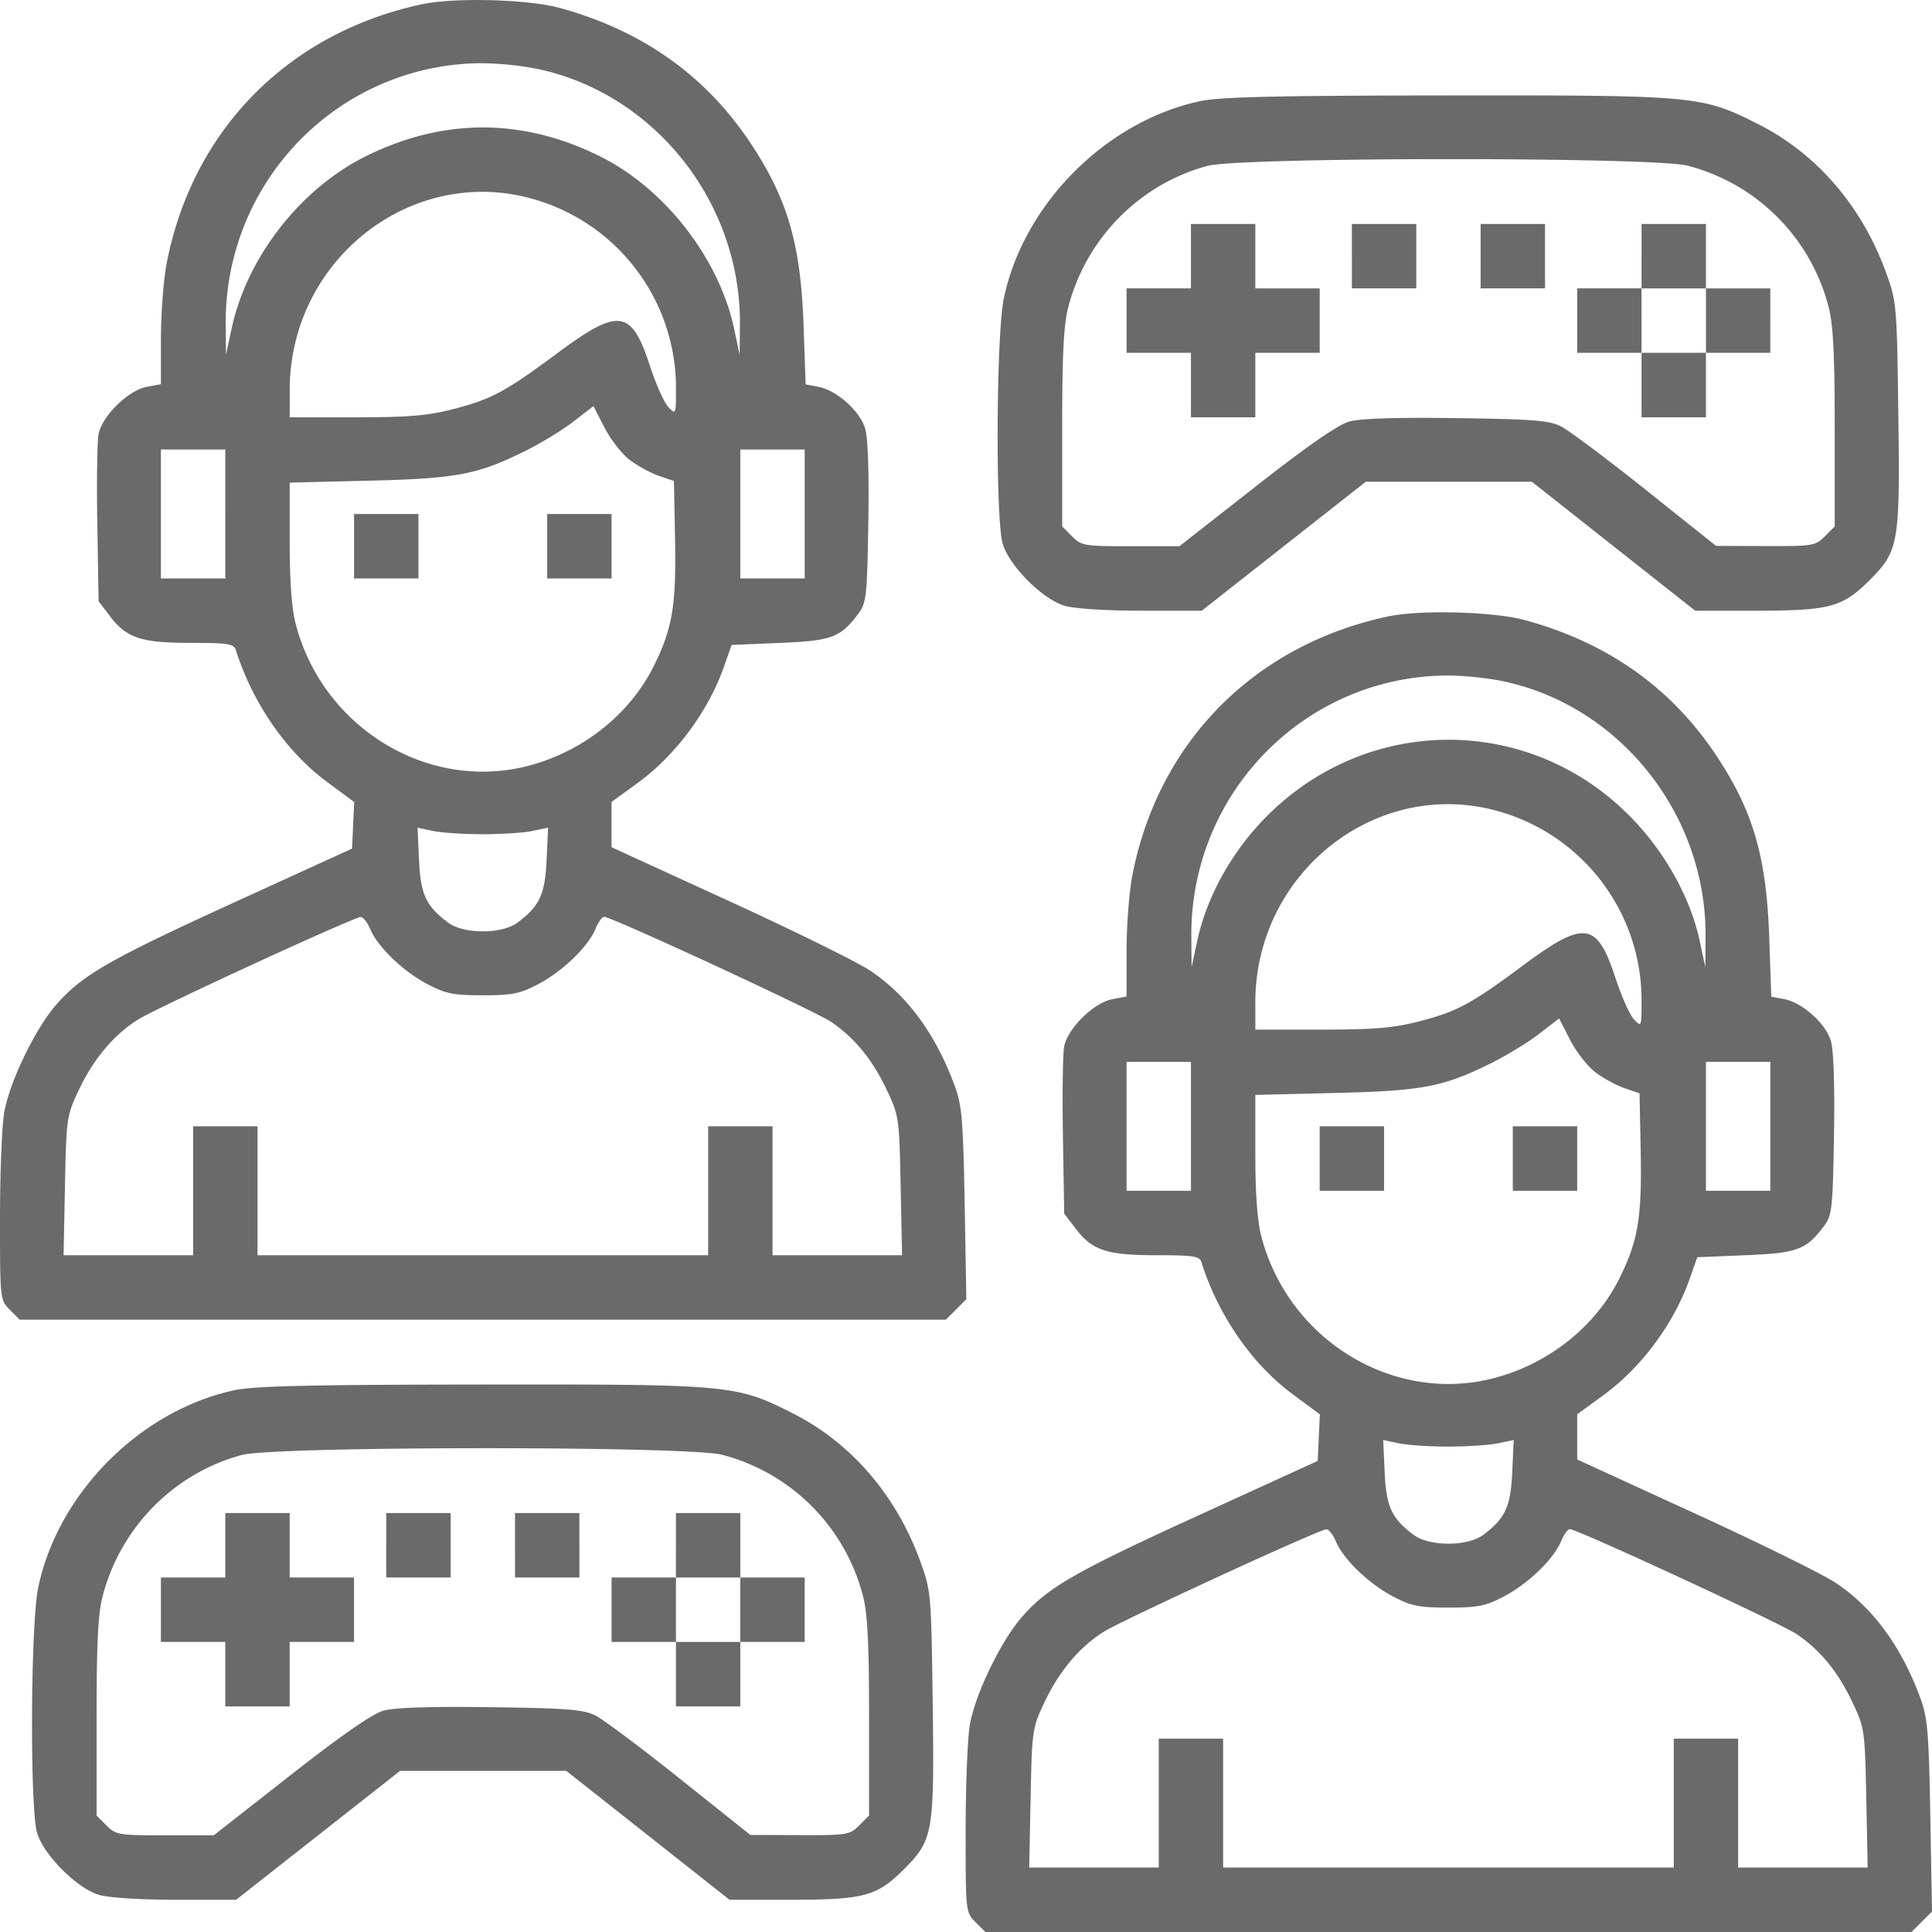 <svg width="70" height="70" fill="none" xmlns="http://www.w3.org/2000/svg"><path fill-rule="evenodd" clip-rule="evenodd" d="M15.307.15C10.45 1.18 6.969 4.71 6.037 9.55c-.113.589-.206 1.813-.206 2.72v1.65l-.518.097c-.668.125-1.62 1.063-1.743 1.715-.05.265-.07 1.736-.044 3.268l.046 2.785.42.55c.599.786 1.126.958 2.932.958 1.34 0 1.55.034 1.62.256.6 1.91 1.83 3.69 3.303 4.78l.987.73-.04.843-.038.844-4.292 1.96c-4.53 2.07-5.5 2.63-6.44 3.711-.751.867-1.67 2.77-1.868 3.87C.07 40.765 0 42.492 0 44.127c0 2.96.001 2.973.358 3.33l.358.358H34.27l.371-.371.371-.372-.06-3.46c-.055-3.03-.1-3.56-.36-4.27-.694-1.88-1.717-3.274-3.065-4.175-.463-.31-2.76-1.442-5.106-2.517l-4.264-1.954v-1.64l.933-.677c1.385-1.006 2.572-2.603 3.144-4.233l.273-.779 1.751-.073c1.89-.078 2.196-.194 2.855-1.077.276-.369.305-.643.348-3.275.03-1.799-.013-3.074-.113-3.412-.188-.637-1.034-1.392-1.698-1.516l-.46-.087-.075-2.14c-.1-2.89-.566-4.527-1.85-6.494-1.641-2.52-3.961-4.179-7-5.01-1.135-.31-3.79-.38-4.96-.132Zm4.154 2.344c4.256.892 7.385 4.839 7.348 9.269l-.01 1.094-.201-.948c-.546-2.559-2.522-5.092-4.882-6.256-2.795-1.38-5.65-1.38-8.445 0-2.382 1.175-4.325 3.666-4.88 6.256l-.204.948-.01-1.094c-.042-5.194 4.088-9.428 9.243-9.473a11.53 11.53 0 0 1 2.041.204ZM43.457 3.67c-3.405.74-6.378 3.738-7.087 7.145-.276 1.328-.306 7.986-.04 8.887.237.801 1.444 2.01 2.245 2.247.354.105 1.495.178 2.784.178h2.184l2.97-2.336 2.969-2.335h6.022l2.957 2.335 2.958 2.336h2.183c2.685 0 3.15-.123 4.12-1.09 1.078-1.075 1.12-1.317 1.057-6.075-.05-3.898-.062-4.029-.439-5.072-.873-2.416-2.514-4.322-4.643-5.395-2.045-1.03-2.22-1.047-11.29-1.037-6.265.007-8.221.054-8.95.212Zm17.69 2.333a7.12 7.12 0 0 1 5.11 5.132c.164.63.218 1.71.218 4.388v3.552l-.358.358c-.342.343-.437.358-2.15.352l-1.793-.007-2.55-2.035c-1.404-1.12-2.782-2.15-3.062-2.292-.433-.218-1.008-.264-3.79-.302-2.174-.03-3.484.012-3.885.124-.408.114-1.507.876-3.38 2.344l-2.775 2.174h-1.766c-1.68 0-1.782-.017-2.123-.358l-.358-.358v-3.552c0-2.678.054-3.758.218-4.388.65-2.499 2.583-4.461 5.047-5.125 1.196-.322 16.166-.328 17.398-.007ZM19.165 7.17a7.117 7.117 0 0 1 5.327 6.918c0 .936-.005.946-.275.663-.151-.158-.452-.83-.668-1.492-.672-2.059-1.121-2.12-3.354-.464-1.908 1.416-2.391 1.674-3.83 2.042-.87.223-1.606.283-3.486.283h-2.382v-.991c0-4.645 4.3-8.098 8.668-6.96ZM43.15 9.28v1.168h-2.332v2.335h2.332v2.336h2.333v-2.336h2.332V10.45h-2.332V8.114H43.15V9.28Zm5.831 0v1.168h2.333V8.114H48.98V9.28Zm4.665 0v1.168h2.333V8.114h-2.333V9.28Zm5.831 0v1.168h-2.332v2.335h2.332v2.336h2.333v-2.336h2.332V10.45H61.81V8.114h-2.333V9.28Zm2.333 2.336v1.167h-2.333V10.45h2.333v1.168ZM22.812 16.66c.281.215.758.476 1.059.58l.547.188.04 2.086c.048 2.424-.094 3.263-.778 4.633-.868 1.738-2.567 3.085-4.538 3.6-3.636.948-7.45-1.378-8.428-5.139-.146-.557-.218-1.55-.218-2.979v-2.143l2.88-.07c3.187-.079 3.912-.216 5.648-1.073.561-.276 1.348-.756 1.75-1.066l.728-.563.399.777c.219.428.629.954.91 1.17ZM8.164 18.623v2.335H5.83V16.287h2.333v2.336Zm20.992 0v2.335h-2.333V16.287h2.333v2.336ZM12.828 19.79v1.168h2.333v-2.335h-2.333v1.167Zm6.998 0v1.168h2.332v-2.335h-2.332v1.167Zm30.467 2.545c-4.857 1.032-8.338 4.562-9.27 9.4-.113.59-.205 1.814-.205 2.72v1.65l-.519.098c-.668.125-1.62 1.062-1.742 1.715-.05.265-.07 1.735-.045 3.267l.046 2.785.42.551c.6.786 1.127.958 2.933.958 1.339 0 1.55.033 1.62.255.6 1.911 1.83 3.691 3.303 4.78l.987.73-.04.844-.039.844-4.29 1.96c-4.532 2.07-5.502 2.63-6.44 3.711-.752.866-1.672 2.77-1.87 3.87-.085.477-.155 2.204-.155 3.839 0 2.96.001 2.973.357 3.33l.358.358h33.556l.37-.371.372-.372-.061-3.46c-.054-3.03-.099-3.56-.36-4.27-.693-1.88-1.716-3.274-3.064-4.175-.463-.31-2.761-1.443-5.106-2.517l-4.264-1.955V51.241l.933-.678c1.385-1.005 2.571-2.603 3.143-4.232l.274-.779 1.75-.073c1.89-.079 2.197-.194 2.856-1.077.276-.37.305-.643.348-3.275.03-1.8-.013-3.075-.113-3.413-.189-.636-1.034-1.39-1.699-1.516l-.46-.086-.074-2.14c-.1-2.89-.567-4.527-1.85-6.495-1.642-2.519-3.962-4.178-7.001-5.009-1.134-.31-3.79-.38-4.959-.133Zm4.155 2.345c4.255.891 7.384 4.838 7.348 9.268l-.01 1.095-.202-.949c-.337-1.582-1.283-3.267-2.546-4.538-3.65-3.673-9.455-3.671-13.127.005-1.268 1.27-2.187 2.913-2.534 4.533l-.204.95-.009-1.096c-.043-5.194 4.087-9.427 9.243-9.473.561-.005 1.48.087 2.041.205Zm-.298 4.675a7.117 7.117 0 0 1 5.327 6.919c0 .935-.004.946-.274.662-.151-.158-.452-.83-.668-1.492-.673-2.058-1.122-2.12-3.355-.463-1.908 1.416-2.39 1.673-3.828 2.042-.872.223-1.608.282-3.487.282h-2.382v-.99c0-4.645 4.3-8.098 8.667-6.96Zm-36.657.871c.682 0 1.492-.053 1.802-.119l.563-.119-.053 1.168c-.057 1.252-.252 1.672-1.056 2.273-.564.421-1.947.421-2.511 0-.804-.601-1-1.02-1.056-2.273l-.053-1.168.563.12c.31.065 1.12.118 1.801.118Zm-4.081 3.432c.266.643 1.192 1.537 2.072 1.998.666.35.938.405 2.01.405 1.07 0 1.343-.055 2.009-.405.88-.461 1.805-1.355 2.072-1.998.1-.242.241-.44.314-.44.272 0 7.653 3.417 8.228 3.81.854.582 1.493 1.363 2.012 2.46.442.935.453 1.01.503 3.473l.051 2.518H27.99V40.808h-2.332V45.48H9.33V40.808H6.997V45.48H2.304l.05-2.518c.051-2.47.06-2.536.51-3.484.525-1.112 1.268-1.994 2.14-2.54.67-.42 7.798-3.702 8.062-3.712.09-.004.246.191.346.433Zm44.386 5.188c.282.215.759.476 1.06.58l.546.187.041 2.087c.047 2.423-.094 3.263-.778 4.633-.869 1.738-2.567 3.085-4.539 3.599-3.635.948-7.45-1.377-8.428-5.138-.145-.557-.217-1.55-.217-2.98v-2.143l2.879-.07c3.188-.078 3.913-.216 5.649-1.072.56-.277 1.348-.757 1.749-1.066l.729-.564.398.778c.22.428.63.954.911 1.169ZM43.15 40.808v2.336h-2.332V38.473h2.332v2.335Zm20.992 0v2.336H61.81V38.473h2.332v2.335Zm-16.327 1.168v1.168h2.332v-2.336h-2.332v1.168Zm6.997 0v1.168h2.333v-2.336h-2.333v1.168Zm-46.342 8.4c-3.404.739-6.378 3.737-7.086 7.145-.276 1.327-.306 7.985-.04 8.886.236.802 1.444 2.011 2.244 2.248.355.105 1.496.177 2.784.177h2.184l2.97-2.335 2.97-2.335h6.021l2.958 2.335 2.957 2.335h2.183c2.685 0 3.15-.123 4.12-1.09 1.078-1.074 1.12-1.317 1.058-6.075-.051-3.898-.063-4.028-.44-5.071-.873-2.416-2.513-4.322-4.643-5.395-2.045-1.031-2.22-1.047-11.29-1.037-6.265.007-8.221.053-8.95.211Zm44.01 2.036c.681 0 1.492-.053 1.802-.119l.562-.119-.053 1.167c-.057 1.253-.251 1.672-1.055 2.273-.565.422-1.947.422-2.512 0-.804-.6-.998-1.02-1.055-2.273l-.053-1.167.562.119c.31.066 1.12.12 1.802.12Zm-26.319.297a7.121 7.121 0 0 1 5.11 5.132c.163.63.217 1.71.217 4.388v3.552l-.358.358c-.342.342-.437.358-2.15.351l-1.793-.006-2.55-2.035c-1.404-1.12-2.781-2.151-3.062-2.292-.433-.218-1.008-.264-3.79-.302-2.174-.03-3.484.012-3.885.124-.407.114-1.507.876-3.38 2.343l-2.775 2.175H5.98c-1.68 0-1.783-.017-2.123-.358l-.358-.358v-3.552c0-2.678.053-3.758.217-4.388.65-2.5 2.583-4.462 5.047-5.125 1.197-.322 16.167-.329 17.398-.008Zm-17.997 3.28v1.167H5.83v2.335h2.333v2.335h2.332v-2.335h2.332v-2.335h-2.332V54.82H8.164v1.168Zm5.83 0v1.167h2.333V54.82h-2.332v1.168Zm4.666 0v1.167h2.332V54.82H18.66v1.168Zm5.83 0v1.167h-2.332v2.335h2.333v2.335h2.332v-2.335h2.333v-2.335h-2.333V54.82h-2.332v1.168Zm23.909-.146c.266.644 1.192 1.537 2.072 1.999.666.35.938.404 2.009.404s1.343-.054 2.01-.404c.88-.462 1.805-1.355 2.071-1.999.1-.241.242-.439.315-.439.272 0 7.653 3.417 8.228 3.809.854.582 1.493 1.363 2.011 2.46.443.935.453 1.01.504 3.474l.05 2.518h-4.693V62.994h-2.332V67.665H44.316V62.994h-2.332V67.665H37.29l.051-2.518c.05-2.47.06-2.536.509-3.485.525-1.111 1.269-1.993 2.14-2.54.67-.42 7.799-3.701 8.063-3.712.09-.003.246.192.346.433Zm-21.576 2.48v1.168h-2.332v-2.335h2.332v1.167Z" fill="#6A6A6A"/></svg>